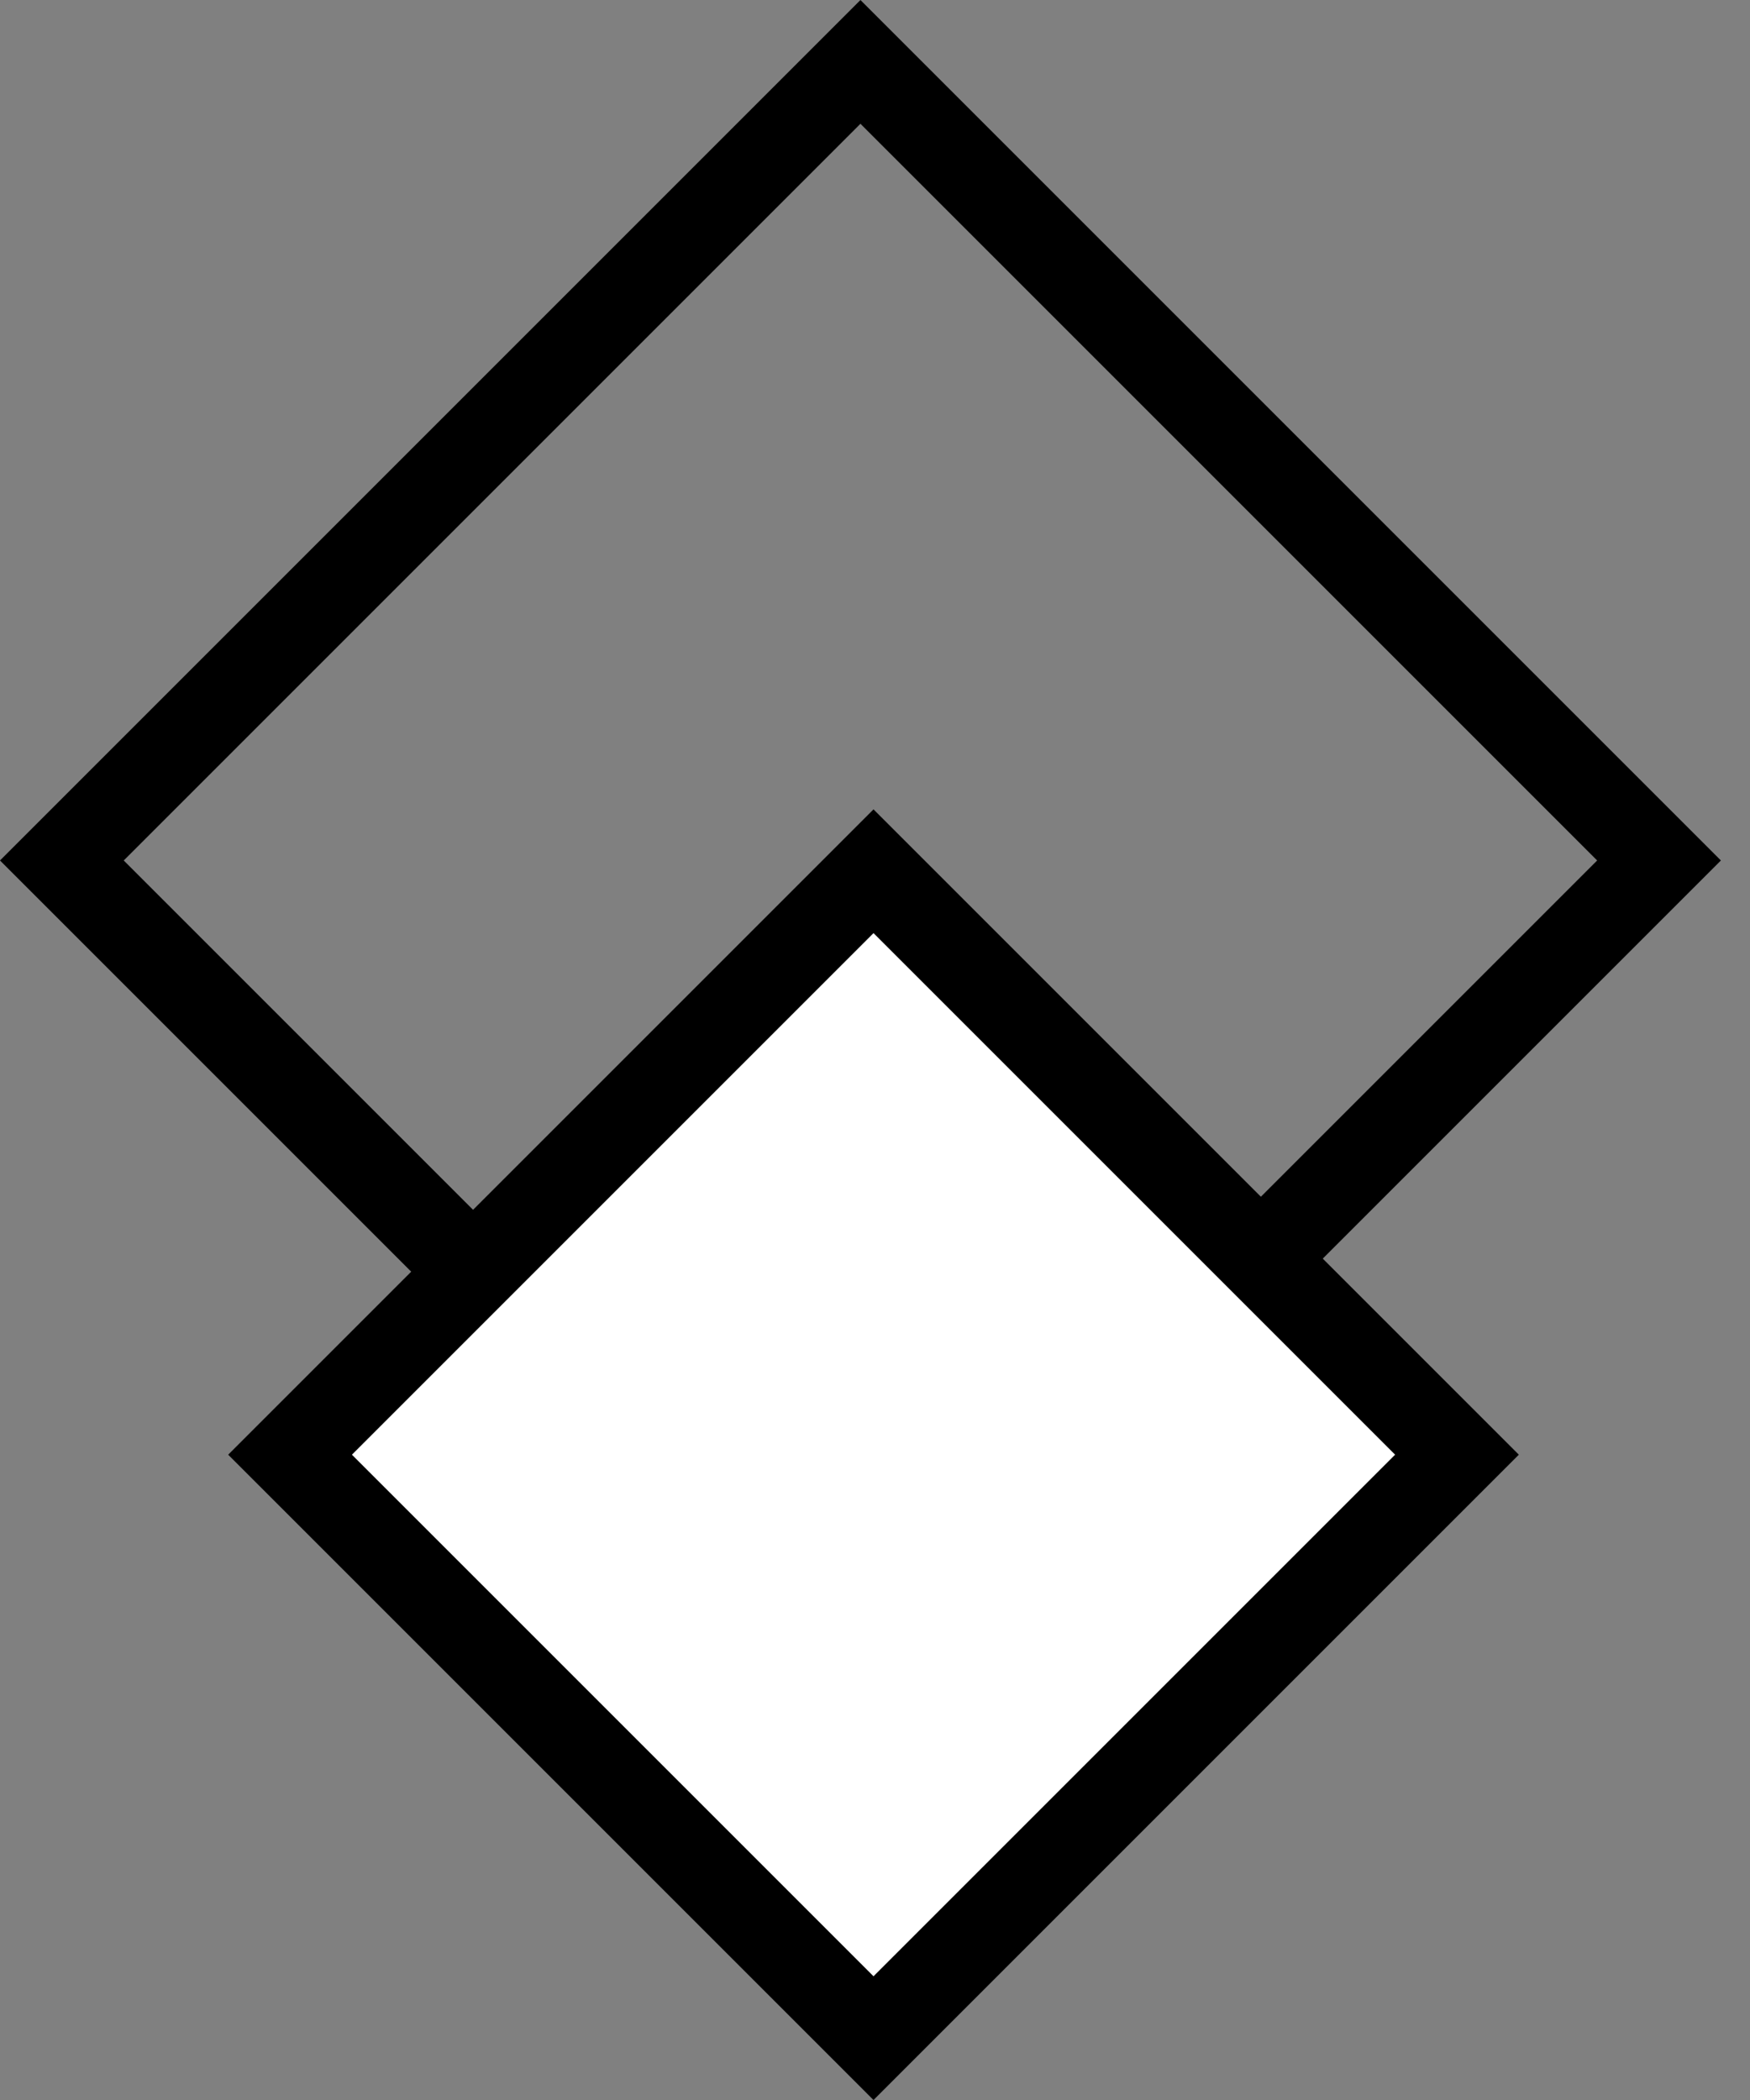 <svg width="20" height="24" viewBox="0 0 20 24" fill="none" xmlns="http://www.w3.org/2000/svg">
<rect x="0" y="0" width="20" height="24" fill="#808080" stroke="none"/>
<rect x="0.707" y="9.834" width="12.907" height="12.907" transform="rotate(-45 0.707 9.834)" stroke="black"/>
<rect x="3.315" y="16.625" width="9.43" height="9.43" transform="rotate(-45 3.315 16.625)" fill="white" stroke="black"/>
</svg>
